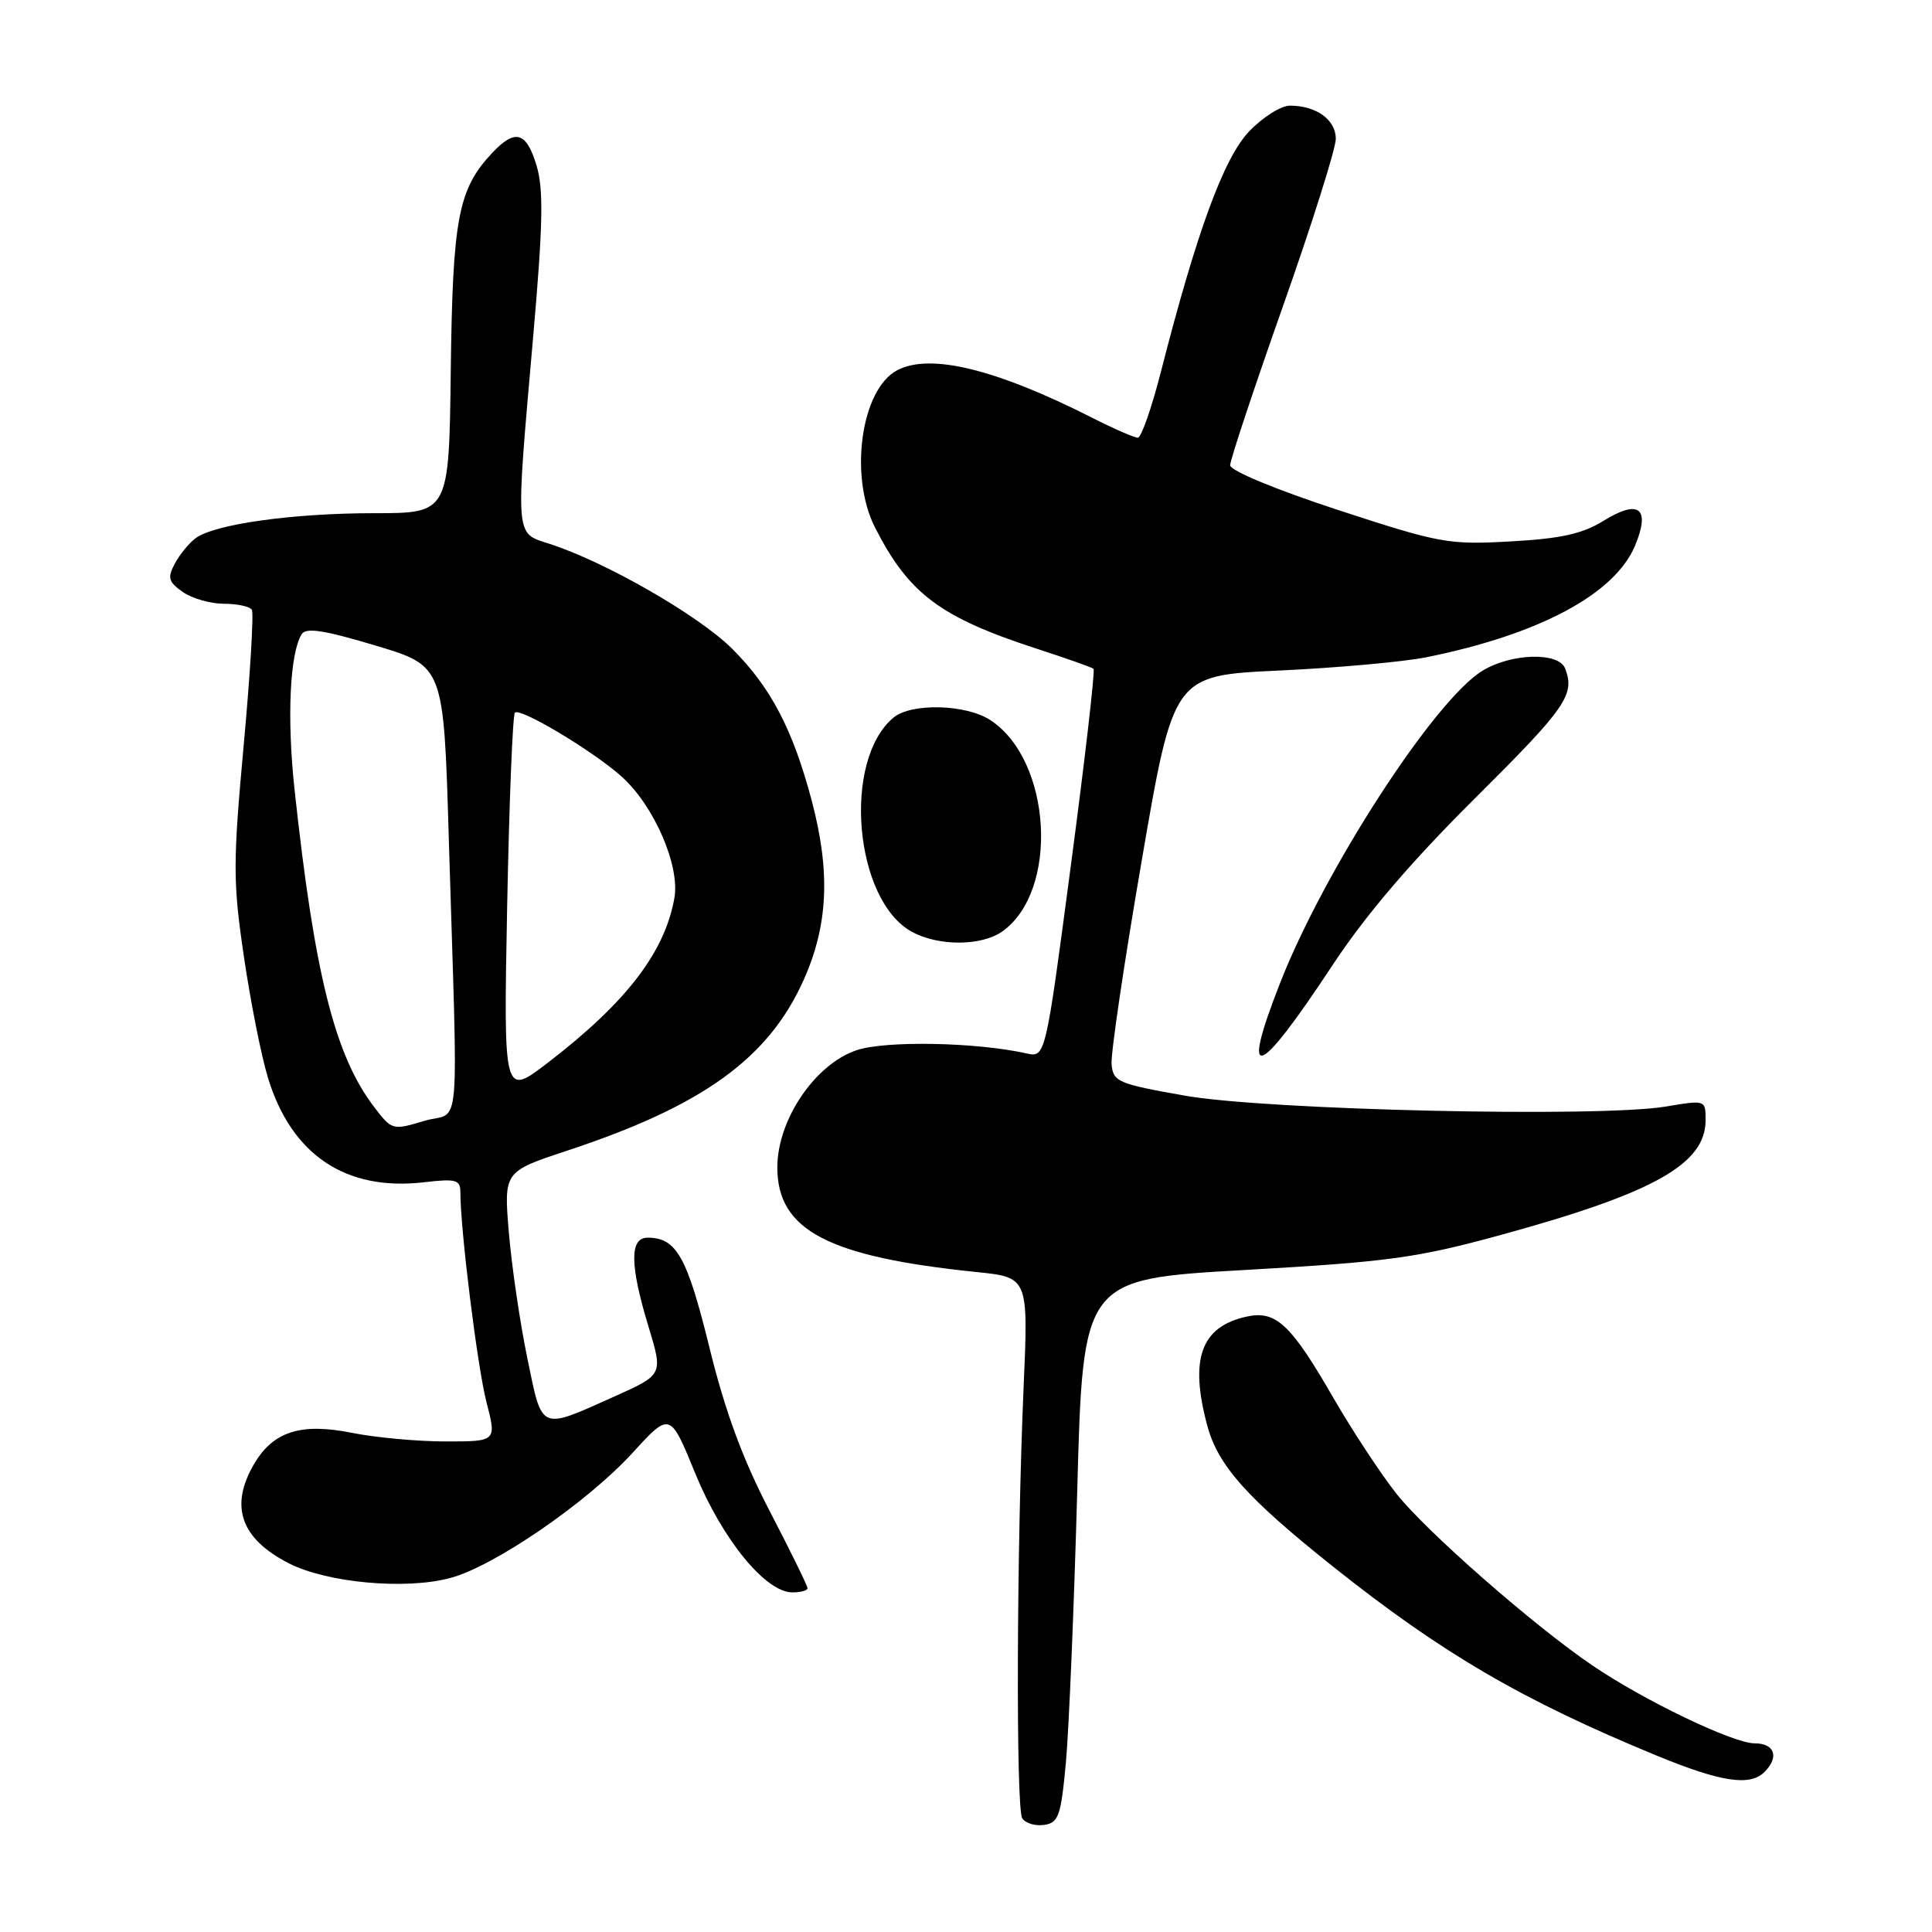 <?xml version="1.0" encoding="UTF-8" standalone="no"?>
<!DOCTYPE svg PUBLIC "-//W3C//DTD SVG 1.1//EN" "http://www.w3.org/Graphics/SVG/1.1/DTD/svg11.dtd" >
<svg xmlns="http://www.w3.org/2000/svg" xmlns:xlink="http://www.w3.org/1999/xlink" version="1.1" viewBox="0 0 256 256">
 <g >
 <path fill="currentColor"
d=" M 141.24 233.50 C 141.64 229.10 142.32 212.90 142.74 197.50 C 143.50 169.50 143.50 169.50 164.93 168.28 C 184.06 167.19 187.72 166.69 198.93 163.62 C 219.18 158.07 226.00 154.24 226.00 148.42 C 226.00 145.75 225.99 145.74 220.75 146.62 C 211.94 148.10 167.86 147.10 157.00 145.18 C 148.10 143.61 147.49 143.34 147.29 141.00 C 147.17 139.62 148.97 127.47 151.29 114.00 C 155.50 89.50 155.50 89.50 169.50 88.85 C 177.20 88.49 185.97 87.70 189.00 87.09 C 203.97 84.07 213.96 78.72 216.65 72.31 C 218.72 67.33 217.19 66.10 212.49 69.00 C 209.69 70.74 206.84 71.37 200.17 71.74 C 191.92 72.20 190.82 72.00 177.25 67.56 C 169.06 64.88 163.00 62.36 163.00 61.65 C 163.00 60.96 166.15 51.48 170.00 40.57 C 173.85 29.66 177.00 19.69 177.00 18.40 C 177.00 15.87 174.42 14.00 170.93 14.00 C 169.73 14.00 167.28 15.55 165.49 17.44 C 162.13 21.00 158.57 30.72 153.83 49.25 C 152.60 54.06 151.22 58.00 150.77 58.00 C 150.31 58.00 147.60 56.82 144.75 55.37 C 131.92 48.87 123.20 46.75 118.85 49.08 C 114.08 51.63 112.49 63.11 115.95 69.91 C 120.44 78.71 124.59 81.81 137.50 86.00 C 141.35 87.25 144.68 88.43 144.90 88.62 C 145.12 88.81 143.78 100.48 141.91 114.56 C 138.53 140.14 138.53 140.14 136.01 139.58 C 129.33 138.09 117.33 137.87 113.50 139.16 C 107.98 141.02 103.00 148.39 103.00 154.69 C 103.00 163.01 109.70 166.53 129.38 168.55 C 136.27 169.26 136.27 169.26 135.63 183.88 C 134.71 205.14 134.60 239.55 135.45 240.93 C 135.86 241.58 137.16 241.98 138.34 241.81 C 140.27 241.53 140.58 240.66 141.24 233.50 Z  M 233.80 234.80 C 235.79 232.81 235.16 231.00 232.48 231.00 C 229.65 231.00 217.86 225.34 211.00 220.68 C 203.26 215.43 188.98 202.92 185.04 197.93 C 182.96 195.30 179.23 189.63 176.74 185.33 C 171.04 175.44 169.08 173.60 165.17 174.46 C 159.13 175.79 157.59 180.06 159.97 188.90 C 161.40 194.21 165.24 198.51 176.67 207.61 C 191.08 219.08 201.69 225.28 219.50 232.62 C 228.05 236.14 231.88 236.72 233.80 234.80 Z  M 107.00 210.44 C 107.00 210.13 104.74 205.52 101.97 200.19 C 98.40 193.31 96.08 187.03 93.99 178.50 C 91.03 166.49 89.63 164.00 85.81 164.00 C 83.41 164.00 83.45 167.63 85.94 175.82 C 87.86 182.15 87.86 182.15 81.44 185.03 C 71.43 189.52 71.88 189.71 69.88 180.00 C 68.91 175.32 67.81 167.84 67.43 163.37 C 66.75 155.25 66.75 155.25 75.12 152.48 C 93.09 146.55 101.81 140.27 106.47 129.89 C 109.74 122.60 110.06 115.56 107.56 106.10 C 105.07 96.69 102.13 91.06 97.03 85.98 C 92.59 81.54 80.18 74.42 72.75 72.04 C 68.22 70.59 68.29 71.49 70.64 44.70 C 71.95 29.75 72.04 25.09 71.10 21.95 C 69.75 17.45 68.27 17.02 65.22 20.26 C 60.71 25.06 59.98 28.90 59.73 49.01 C 59.50 68.00 59.50 68.00 49.58 68.00 C 38.78 68.00 28.42 69.45 25.91 71.32 C 25.04 71.97 23.80 73.49 23.16 74.69 C 22.16 76.56 22.32 77.11 24.22 78.44 C 25.44 79.30 27.89 80.00 29.66 80.00 C 31.43 80.00 33.10 80.36 33.37 80.80 C 33.64 81.23 33.16 89.31 32.29 98.75 C 30.86 114.38 30.86 116.86 32.31 126.70 C 33.18 132.64 34.61 139.87 35.49 142.76 C 38.61 153.05 45.83 157.88 56.25 156.65 C 60.40 156.16 61.00 156.33 61.00 157.94 C 61.00 162.95 63.26 181.12 64.45 185.75 C 65.81 191.00 65.81 191.00 59.07 191.00 C 55.37 191.00 49.80 190.49 46.69 189.87 C 39.90 188.50 36.22 189.66 33.69 193.95 C 30.38 199.56 31.88 203.88 38.28 207.15 C 43.37 209.74 53.79 210.69 59.71 209.08 C 65.54 207.51 77.84 199.05 83.81 192.52 C 88.79 187.07 88.79 187.07 92.14 195.27 C 95.72 203.99 101.44 211.00 105.00 211.00 C 106.10 211.00 107.00 210.75 107.00 210.44 Z  M 176.58 127.87 C 180.97 121.22 186.99 114.17 195.51 105.71 C 207.54 93.75 208.72 92.05 207.39 88.58 C 206.54 86.37 200.26 86.54 196.43 88.88 C 190.08 92.75 175.53 115.19 169.64 130.20 C 164.29 143.83 166.56 143.07 176.58 127.87 Z  M 132.78 123.44 C 140.36 118.13 139.40 100.77 131.23 95.42 C 128.01 93.31 120.77 93.12 118.40 95.08 C 111.58 100.74 113.18 119.32 120.85 123.48 C 124.37 125.39 130.02 125.37 132.78 123.44 Z  M 49.55 146.65 C 44.36 139.83 41.67 129.07 39.03 104.63 C 38.00 95.13 38.40 86.59 39.97 84.04 C 40.54 83.12 42.93 83.49 49.76 85.54 C 58.79 88.24 58.79 88.24 59.46 110.87 C 60.70 152.07 61.13 147.05 56.23 148.52 C 52.00 149.79 51.93 149.77 49.55 146.65 Z  M 67.20 120.16 C 67.47 106.31 67.93 94.73 68.23 94.43 C 68.94 93.73 78.63 99.54 82.38 102.91 C 86.68 106.78 90.12 114.71 89.36 119.00 C 88.08 126.19 83.00 132.81 72.65 140.77 C 66.72 145.33 66.72 145.33 67.20 120.16 Z "/>
</g>
</svg>